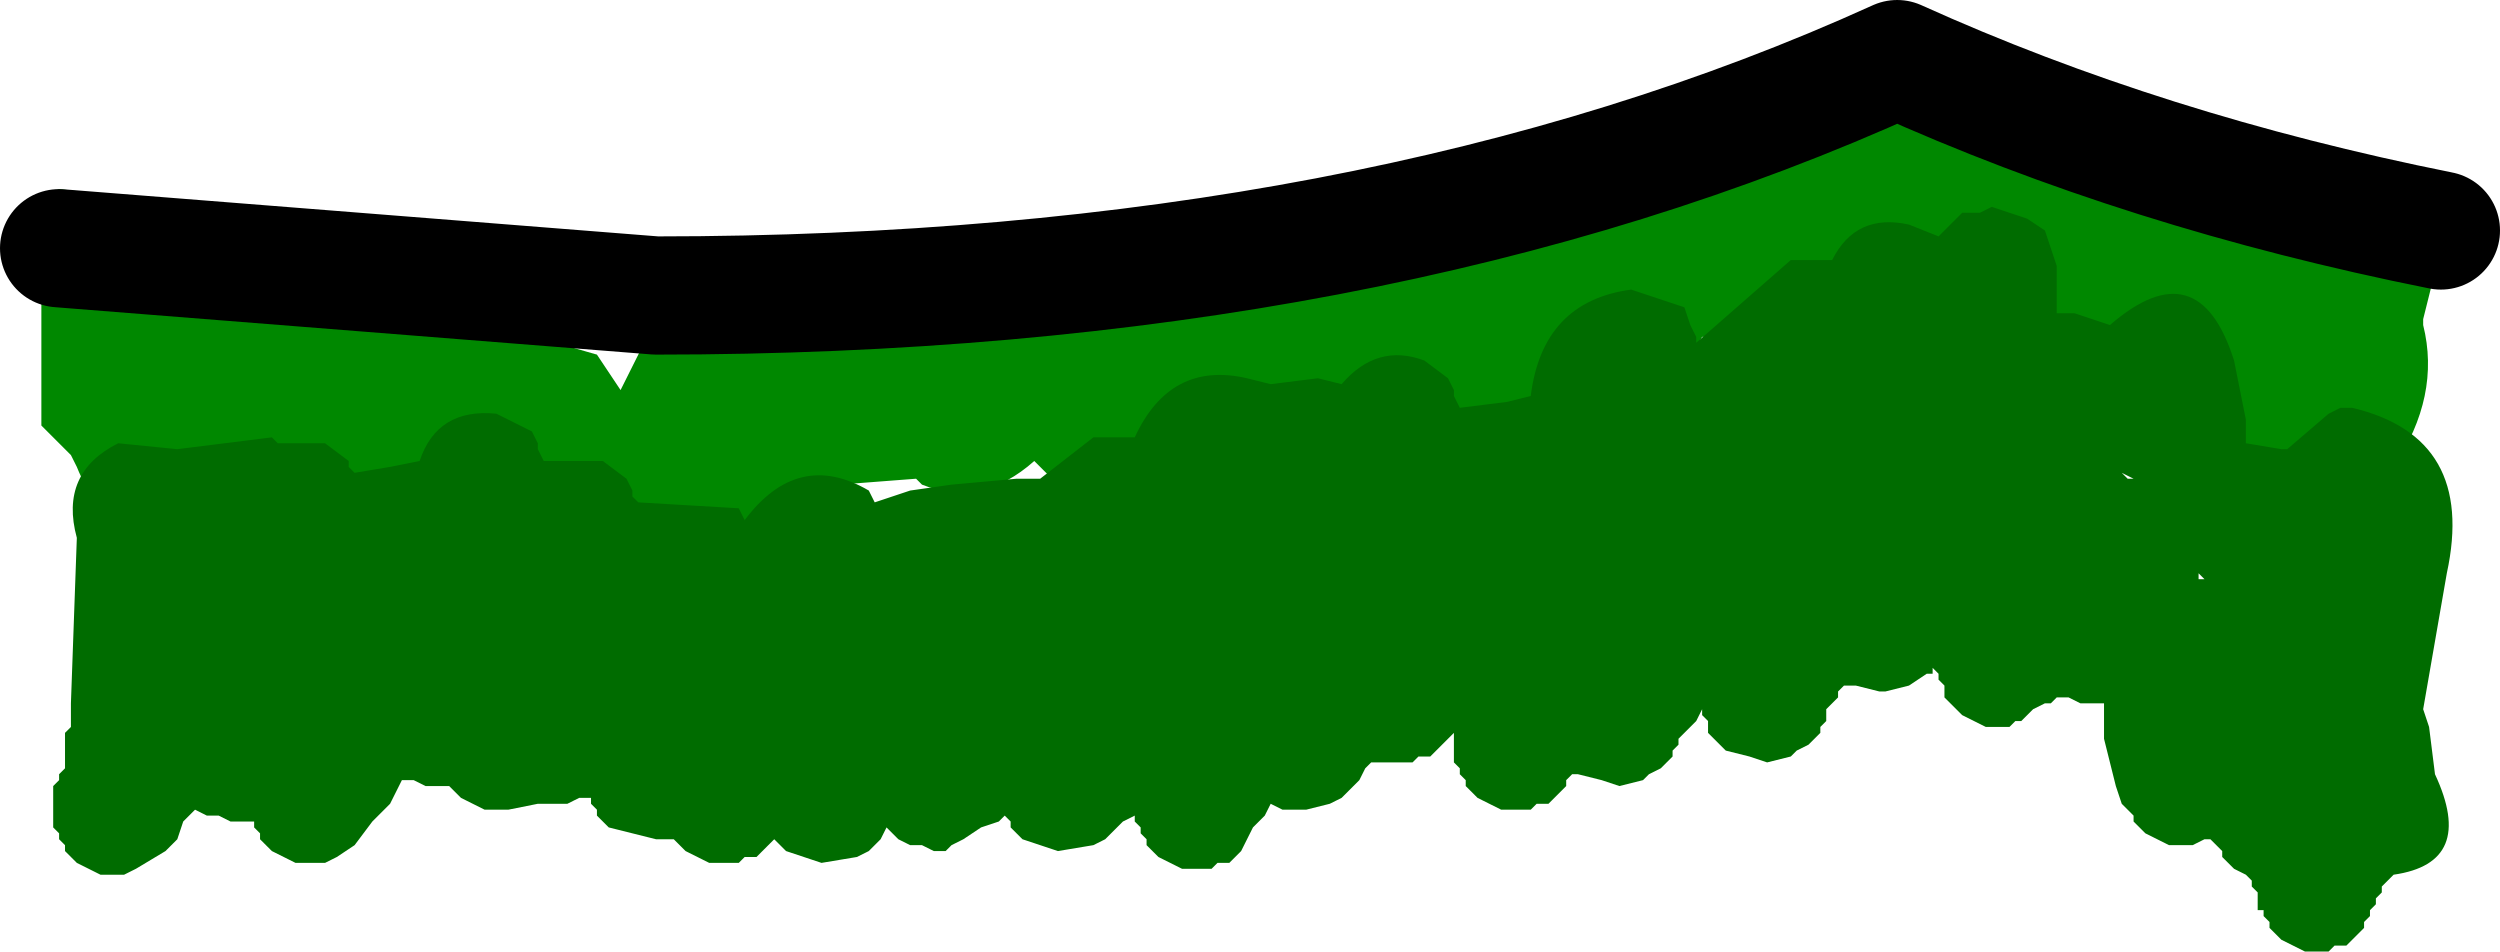 <?xml version="1.0" encoding="UTF-8" standalone="no"?>
<svg xmlns:ffdec="https://www.free-decompiler.com/flash" xmlns:xlink="http://www.w3.org/1999/xlink" ffdec:objectType="shape" height="8.05px" width="21.15px" xmlns="http://www.w3.org/2000/svg">
  <g transform="matrix(1.0, 0.0, 0.0, 1.0, 10.55, 8.35)">
    <path d="M5.85 -7.4 L6.45 -7.5 6.65 -7.4 7.05 -7.35 7.25 -7.2 7.3 -7.1 7.3 -7.05 7.4 -7.0 7.8 -6.9 8.0 -6.8 9.85 -6.45 10.25 -6.3 10.3 -6.25 10.3 -6.15 10.15 -6.1 10.05 -6.05 9.95 -5.65 9.95 -5.6 Q10.1 -5.0 9.7 -4.4 L8.9 -4.35 8.75 -4.45 8.4 -4.45 8.15 -4.6 Q7.75 -4.55 7.45 -4.8 L7.35 -4.95 Q6.9 -4.9 6.6 -5.3 L6.55 -5.35 6.3 -5.35 6.0 -5.45 5.95 -5.45 5.6 -5.45 5.55 -5.45 5.5 -5.5 4.35 -5.45 4.3 -5.45 4.3 -5.55 4.2 -5.55 4.1 -5.5 3.95 -5.5 3.85 -5.5 3.65 -5.15 3.4 -4.7 2.65 -4.65 2.6 -4.7 Q2.15 -4.1 1.65 -4.55 L1.5 -4.7 Q1.1 -4.05 0.5 -4.35 L0.3 -4.4 Q-0.1 -3.65 -0.7 -4.2 L-0.8 -4.35 -1.65 -4.3 -1.8 -4.45 Q-2.25 -4.05 -2.75 -4.25 L-2.8 -4.3 -3.45 -4.25 -3.6 -4.3 -3.65 -4.2 -3.75 -4.1 -4.15 -3.95 -4.3 -3.95 Q-4.95 -3.55 -5.2 -4.1 -5.55 -3.8 -5.9 -4.1 L-6.05 -4.3 -6.6 -3.9 -7.15 -4.0 -7.95 -4.05 -8.05 -4.15 -8.35 -4.15 -8.55 -4.25 -8.9 -4.1 Q-9.6 -3.65 -9.9 -4.4 L-9.95 -4.5 -10.05 -4.6 -10.2 -4.75 -10.2 -4.8 -10.2 -5.8 -10.05 -6.15 -10.05 -6.2 -10.05 -6.35 -10.1 -6.35 -10.2 -6.4 -10.25 -6.45 -10.25 -6.5 -10.25 -6.65 -10.2 -6.7 -10.05 -6.75 -8.7 -6.6 -7.65 -6.35 -6.15 -6.05 -3.65 -6.1 -3.3 -6.1 -1.95 -6.2 2.5 -6.7 2.6 -6.75 3.5 -6.85 4.25 -7.5 4.5 -7.6 4.8 -7.75 5.0 -7.85 Q5.4 -7.85 5.55 -7.45 L5.6 -7.45 5.7 -7.45 5.8 -7.4 5.85 -7.4 M-5.3 -5.05 L-5.0 -5.65 -4.85 -5.7 -6.6 -5.8 -6.65 -5.7 -6.5 -5.65 -6.25 -5.6 -6.25 -5.55 -6.2 -5.55 -5.5 -5.35 -5.3 -5.05" fill="#008800" fill-rule="evenodd" stroke="none"/>
    <path d="M5.95 -6.45 L6.05 -6.55 6.1 -6.55 6.2 -6.55 6.3 -6.6 6.6 -6.5 6.75 -6.4 6.85 -6.1 6.85 -5.7 7.0 -5.7 7.3 -5.6 Q8.05 -6.25 8.35 -5.3 L8.45 -4.8 8.45 -4.6 8.75 -4.55 8.8 -4.55 9.15 -4.85 9.25 -4.9 9.35 -4.9 Q10.4 -4.65 10.15 -3.5 L9.95 -2.35 10.0 -2.2 10.05 -1.8 Q10.4 -1.05 9.7 -0.95 L9.65 -0.9 9.6 -0.85 9.6 -0.8 9.55 -0.75 9.55 -0.7 9.5 -0.65 9.5 -0.6 9.45 -0.55 9.45 -0.5 9.4 -0.45 9.35 -0.4 9.3 -0.35 9.2 -0.35 9.15 -0.3 9.05 -0.3 8.95 -0.3 8.85 -0.35 8.75 -0.4 8.65 -0.5 8.65 -0.55 8.6 -0.6 8.6 -0.65 8.55 -0.65 8.55 -0.8 8.5 -0.85 8.5 -0.9 8.45 -0.95 8.35 -1.0 8.25 -1.1 8.25 -1.15 8.2 -1.2 8.15 -1.25 8.1 -1.25 8.0 -1.2 7.9 -1.2 7.8 -1.2 7.7 -1.25 7.6 -1.3 7.5 -1.4 7.5 -1.45 7.45 -1.5 7.4 -1.55 7.35 -1.7 7.3 -1.9 7.25 -2.1 7.25 -2.4 7.2 -2.4 7.1 -2.4 7.05 -2.4 6.95 -2.45 6.85 -2.45 6.8 -2.4 6.75 -2.4 6.65 -2.35 6.6 -2.3 6.55 -2.25 6.5 -2.25 6.45 -2.2 6.35 -2.2 6.25 -2.2 6.15 -2.25 6.05 -2.3 6.0 -2.35 5.9 -2.45 5.9 -2.55 5.85 -2.6 5.85 -2.65 5.8 -2.7 5.8 -2.65 5.75 -2.65 5.6 -2.55 5.4 -2.5 5.35 -2.5 5.15 -2.55 5.05 -2.55 5.0 -2.5 5.0 -2.45 4.95 -2.4 4.9 -2.35 4.9 -2.25 4.85 -2.2 4.85 -2.15 4.8 -2.1 4.75 -2.05 4.65 -2.0 4.6 -1.95 4.4 -1.9 4.25 -1.95 4.05 -2.0 4.0 -2.05 3.9 -2.15 3.9 -2.25 3.85 -2.3 3.85 -2.35 3.8 -2.25 3.75 -2.2 3.7 -2.15 3.65 -2.1 3.65 -2.05 3.6 -2.0 3.6 -1.95 3.5 -1.85 3.4 -1.8 3.35 -1.75 3.15 -1.7 3.0 -1.75 2.8 -1.8 2.75 -1.8 2.7 -1.75 2.7 -1.7 2.65 -1.65 2.6 -1.6 2.55 -1.55 2.45 -1.55 2.4 -1.5 2.3 -1.5 2.15 -1.5 2.05 -1.55 1.95 -1.6 1.85 -1.7 1.85 -1.75 1.8 -1.8 1.8 -1.85 1.75 -1.9 1.75 -2.15 1.7 -2.1 1.65 -2.05 1.6 -2.0 1.55 -1.95 1.45 -1.95 1.4 -1.9 1.3 -1.9 1.25 -1.9 1.15 -1.9 1.05 -1.9 1.0 -1.85 0.95 -1.75 0.9 -1.7 0.8 -1.6 0.7 -1.55 0.5 -1.5 0.3 -1.5 0.2 -1.55 0.15 -1.45 0.05 -1.35 0.0 -1.25 -0.05 -1.15 -0.1 -1.1 -0.15 -1.05 -0.25 -1.05 -0.3 -1.0 -0.4 -1.0 -0.55 -1.0 -0.65 -1.05 -0.75 -1.1 -0.85 -1.2 -0.85 -1.25 -0.9 -1.3 -0.9 -1.35 -0.95 -1.4 -0.95 -1.45 -1.05 -1.4 -1.1 -1.35 -1.2 -1.25 -1.3 -1.2 -1.6 -1.15 -1.9 -1.25 -2.0 -1.35 -2.0 -1.4 -2.05 -1.45 -2.1 -1.4 -2.25 -1.35 -2.4 -1.25 -2.5 -1.2 -2.55 -1.15 -2.65 -1.15 -2.75 -1.2 -2.85 -1.2 -2.95 -1.25 -3.0 -1.3 -3.05 -1.35 -3.1 -1.25 -3.2 -1.15 -3.3 -1.1 -3.6 -1.05 -3.9 -1.15 -4.0 -1.25 -4.05 -1.2 -4.1 -1.15 -4.15 -1.1 -4.25 -1.1 -4.3 -1.05 -4.4 -1.05 -4.55 -1.05 -4.65 -1.1 -4.75 -1.15 -4.85 -1.25 -5.0 -1.25 -5.2 -1.3 -5.4 -1.35 -5.5 -1.45 -5.5 -1.5 -5.55 -1.55 -5.55 -1.6 -5.65 -1.6 -5.75 -1.55 -5.85 -1.55 -5.9 -1.55 -6.0 -1.55 -6.25 -1.5 -6.35 -1.5 -6.45 -1.5 -6.55 -1.55 -6.65 -1.6 -6.75 -1.7 -6.85 -1.7 -6.95 -1.7 -7.05 -1.75 -7.15 -1.75 -7.25 -1.55 -7.4 -1.4 -7.55 -1.2 -7.7 -1.1 -7.8 -1.05 -7.9 -1.05 -8.05 -1.05 -8.15 -1.1 -8.25 -1.15 -8.35 -1.25 -8.35 -1.3 -8.4 -1.35 -8.4 -1.4 -8.5 -1.4 -8.6 -1.4 -8.7 -1.45 -8.8 -1.45 -8.9 -1.5 -9.0 -1.4 -9.05 -1.25 -9.15 -1.15 -9.4 -1.0 -9.5 -0.95 -9.6 -0.95 -9.7 -0.95 -9.8 -1.0 -9.9 -1.05 -10.0 -1.15 -10.0 -1.2 -10.05 -1.25 -10.05 -1.3 -10.1 -1.35 -10.1 -1.7 -10.05 -1.75 -10.05 -1.8 -10.0 -1.85 -10.0 -2.15 -9.95 -2.2 -9.95 -2.45 -9.95 -2.4 -9.9 -3.8 Q-10.05 -4.35 -9.55 -4.6 L-9.05 -4.55 -8.25 -4.65 -8.2 -4.6 -7.8 -4.6 -7.6 -4.45 -7.6 -4.4 -7.55 -4.35 -7.25 -4.4 -7.0 -4.45 Q-6.85 -4.9 -6.35 -4.85 L-6.05 -4.7 -6.0 -4.6 -6.0 -4.55 -5.95 -4.45 -5.45 -4.45 -5.25 -4.3 -5.2 -4.2 -5.2 -4.15 -5.15 -4.1 -4.3 -4.05 -4.25 -3.95 Q-3.8 -4.55 -3.2 -4.2 L-3.15 -4.1 -2.85 -4.2 -2.5 -4.25 -1.95 -4.3 -1.75 -4.3 -1.3 -4.65 -0.95 -4.65 Q-0.65 -5.3 0.0 -5.15 L0.2 -5.1 0.6 -5.15 0.8 -5.1 Q1.1 -5.45 1.5 -5.3 L1.7 -5.15 1.75 -5.05 1.75 -5.0 1.8 -4.9 2.2 -4.95 2.4 -5.0 Q2.5 -5.8 3.25 -5.9 L3.7 -5.75 3.75 -5.6 3.8 -5.5 3.8 -5.45 4.6 -6.15 4.95 -6.15 Q5.15 -6.55 5.6 -6.45 L5.85 -6.35 5.95 -6.45 M8.05 -3.45 L8.1 -3.45 8.05 -3.5 8.05 -3.45 M7.5 -4.3 L7.4 -4.35 7.45 -4.3 7.5 -4.3" fill="#006c00" fill-rule="evenodd" stroke="none"/>
    <path d="M10.1 -6.4 Q7.6 -6.9 5.5 -7.85 1.1 -5.85 -5.0 -5.85 L-10.05 -6.25" fill="none" stroke="#000000" stroke-linecap="round" stroke-linejoin="round" stroke-width="1.0"/>
  </g>
</svg>
